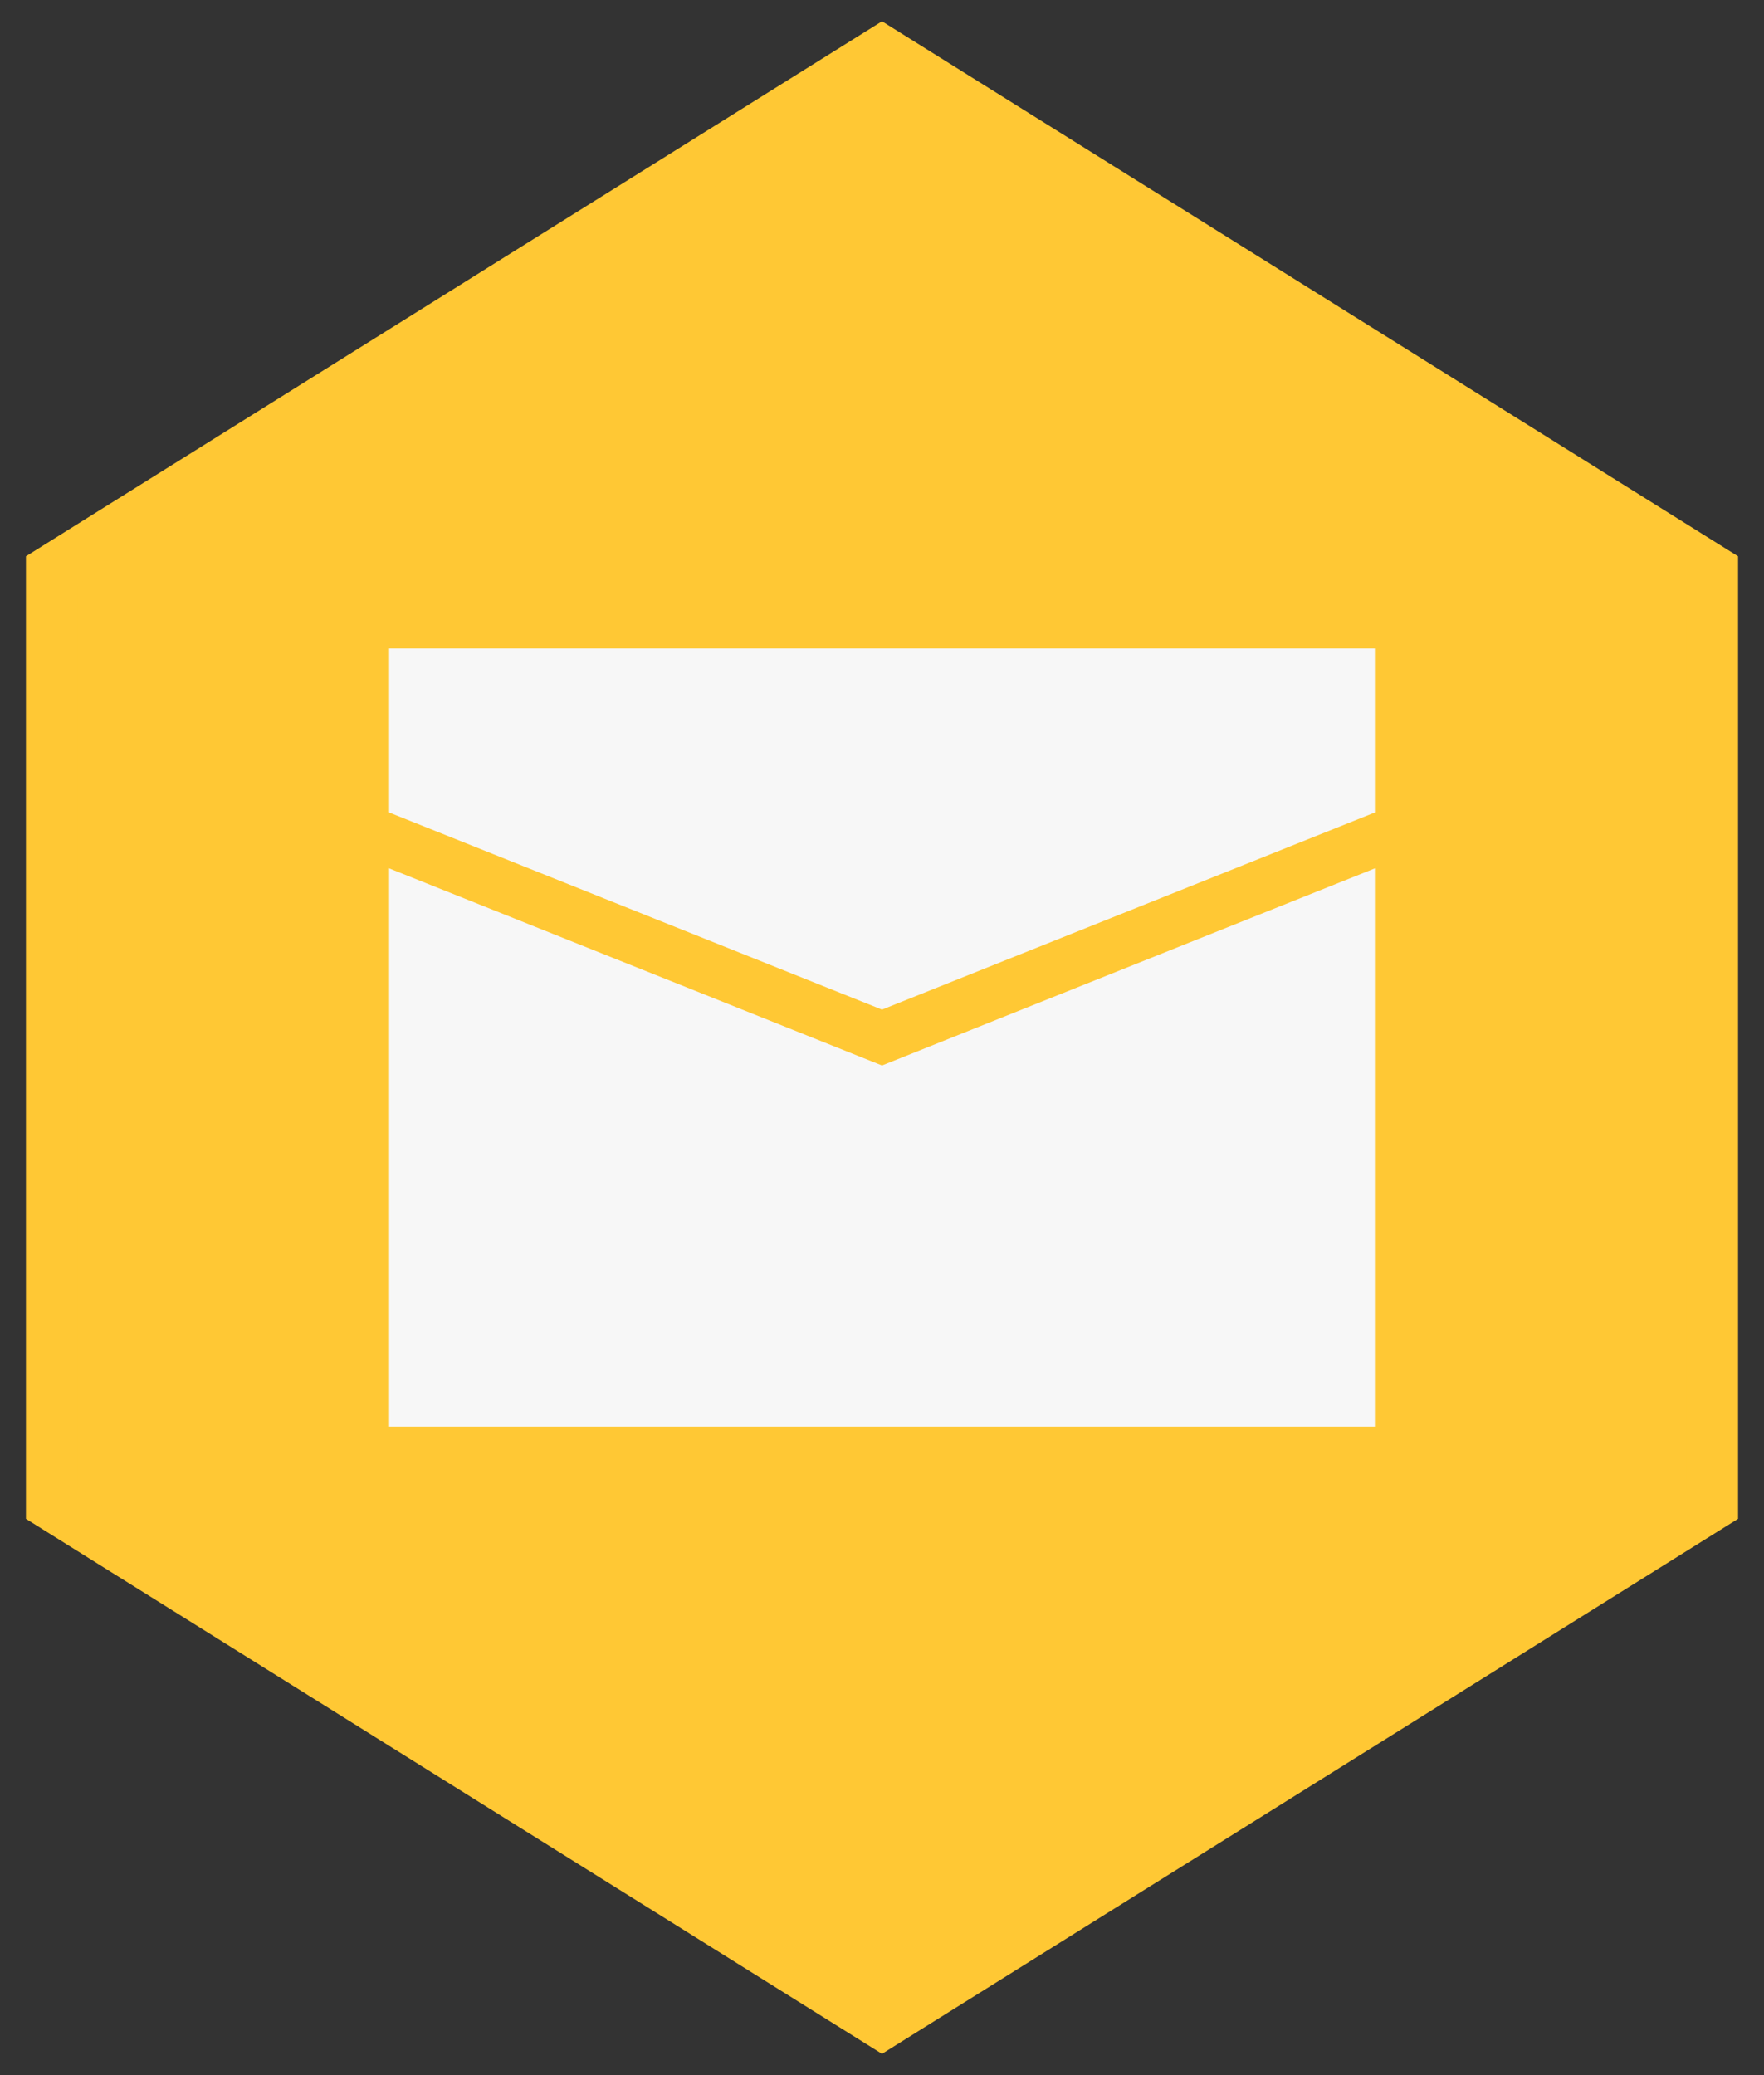 <svg width="34" height="40" viewBox="0 0 34 40" fill="none" xmlns="http://www.w3.org/2000/svg">
<rect x="0" y="0" width="34" height="40" fill="#333333" stroke="none"/>
<path d="M1 29V11L17 1L33 11V29L17 39L1 29Z" fill="#FFC834" stroke="#FFC834"/>
<path d="M26 13H17H8V27H26V13Z" fill="#F7F7F7" stroke="#F7F7F7"/>
<path d="M7 16L17 20L27 16" stroke="#FFC834"/>
</svg>
